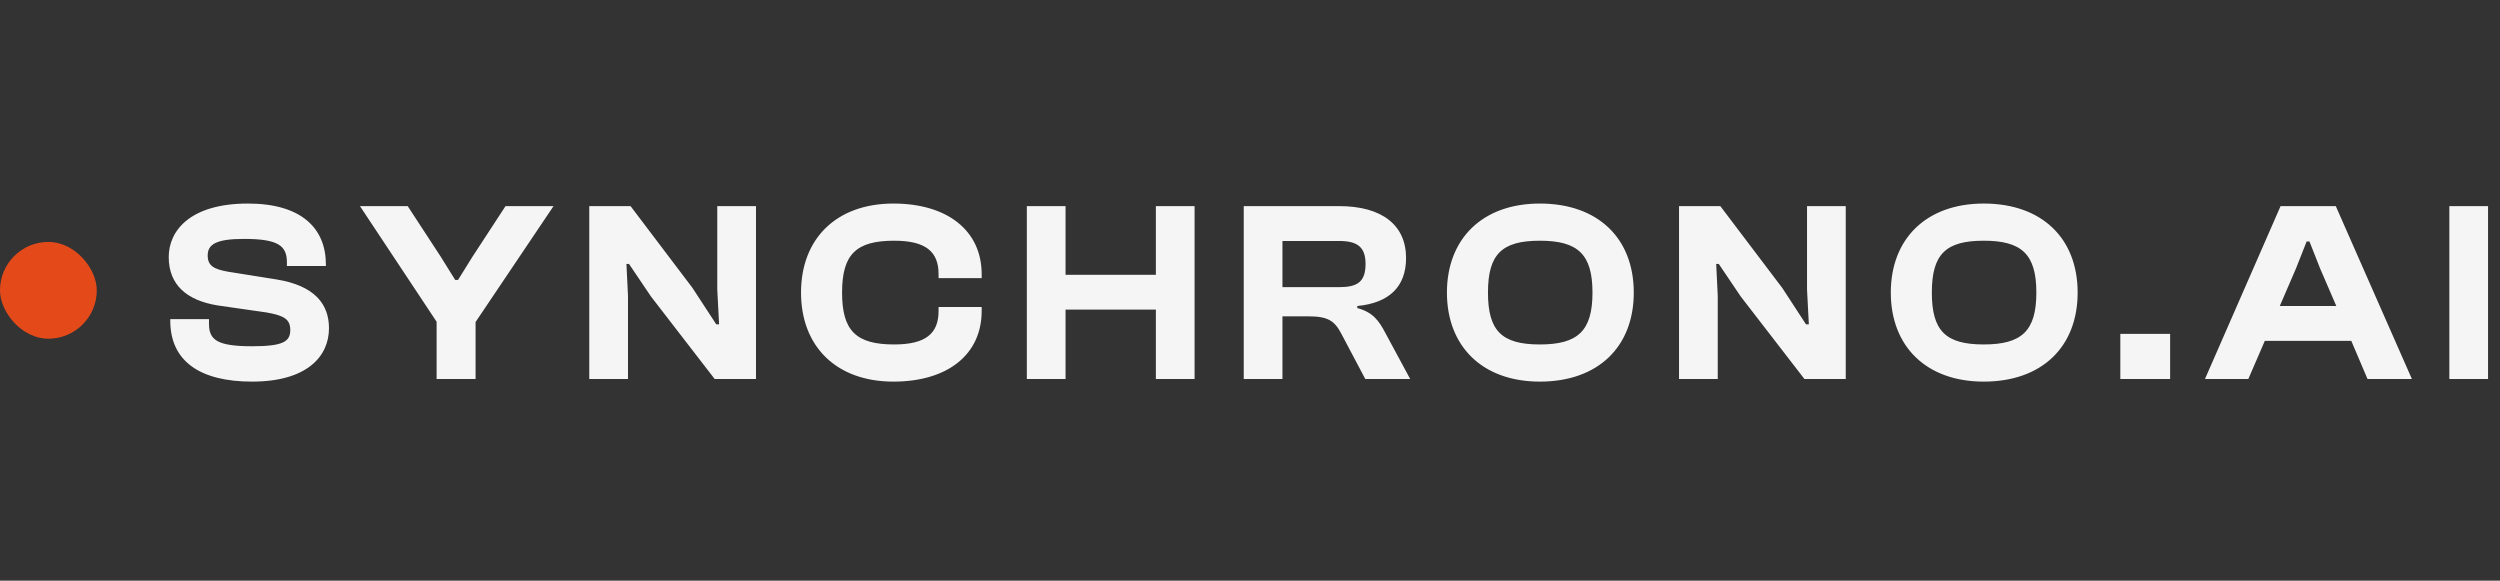 <svg width="155" height="36" viewBox="0 0 155 36" fill="none" xmlns="http://www.w3.org/2000/svg">
<rect x="0" y="0" width="155" height="36" fill="#333333" stroke="none"/>
<rect y="15" width="6" height="6" rx="3" fill="#E44A19"/>
<path d="M15.629 23.66C12.381 23.66 10.557 22.38 10.557 19.884V19.788H12.957V20.076C12.957 21.068 13.453 21.468 15.629 21.468C17.549 21.468 17.997 21.18 17.997 20.46C17.997 19.804 17.629 19.564 16.525 19.372L13.517 18.94C11.597 18.636 10.461 17.676 10.461 15.932C10.461 14.316 11.773 12.62 15.373 12.62C18.669 12.62 20.205 14.14 20.205 16.396V16.492H17.789V16.268C17.789 15.244 17.261 14.812 15.133 14.812C13.405 14.812 12.877 15.148 12.877 15.836C12.877 16.46 13.229 16.684 14.125 16.844L17.133 17.324C19.533 17.708 20.397 18.876 20.397 20.348C20.397 22.092 19.037 23.66 15.629 23.66ZM29.486 23.5H27.07V19.948L22.318 12.78H25.278L27.326 15.916L28.222 17.356H28.398L29.294 15.916L31.342 12.78H34.318L29.486 19.964V23.5ZM38.935 23.5H36.535V12.78H39.095L42.935 17.852L44.407 20.108H44.583L44.471 17.948V12.78H46.871V23.5H44.311L40.359 18.38L38.999 16.364H38.839L38.935 18.332V23.5ZM55.392 23.66C51.856 23.66 49.664 21.484 49.664 18.14C49.664 14.796 51.856 12.62 55.392 12.62C58.72 12.62 60.864 14.284 60.864 17.004V17.244H58.192V17.004C58.192 15.596 57.392 14.924 55.44 14.924C53.088 14.924 52.208 15.756 52.208 18.14C52.208 20.524 53.088 21.356 55.44 21.356C57.392 21.356 58.192 20.684 58.192 19.276V19.036H60.864V19.276C60.864 21.996 58.736 23.66 55.392 23.66ZM66.064 23.5H63.664V12.78H66.064V17.036H71.664V12.78H74.064V23.5H71.664V19.196H66.064V23.5ZM79.512 23.5H77.112V12.78H83.032C85.672 12.78 87.176 13.948 87.176 15.996C87.176 17.74 86.168 18.78 84.152 18.972V19.1C85.112 19.356 85.48 19.868 85.88 20.62L87.432 23.5H84.648L83.176 20.716C82.744 19.884 82.344 19.612 81.096 19.612H79.512V23.5ZM79.512 14.94V17.804H83.016C84.152 17.804 84.664 17.484 84.664 16.364C84.664 15.308 84.152 14.94 83.016 14.94H79.512ZM95.47 23.66C91.918 23.66 89.71 21.484 89.71 18.14C89.71 14.796 91.918 12.62 95.47 12.62C99.102 12.62 101.294 14.796 101.294 18.14C101.294 21.484 99.102 23.66 95.47 23.66ZM95.47 21.356C97.822 21.356 98.734 20.524 98.734 18.14C98.734 15.756 97.822 14.924 95.47 14.924C93.118 14.924 92.254 15.756 92.254 18.14C92.254 20.524 93.118 21.356 95.47 21.356ZM106.5 23.5H104.1V12.78H106.66L110.5 17.852L111.972 20.108H112.148L112.036 17.948V12.78H114.436V23.5H111.876L107.924 18.38L106.564 16.364H106.404L106.5 18.332V23.5ZM122.99 23.66C119.438 23.66 117.23 21.484 117.23 18.14C117.23 14.796 119.438 12.62 122.99 12.62C126.622 12.62 128.814 14.796 128.814 18.14C128.814 21.484 126.622 23.66 122.99 23.66ZM122.99 21.356C125.342 21.356 126.254 20.524 126.254 18.14C126.254 15.756 125.342 14.924 122.99 14.924C120.638 14.924 119.774 15.756 119.774 18.14C119.774 20.524 120.638 21.356 122.99 21.356ZM134.548 23.5H131.46V20.7H134.548V23.5ZM139.395 23.5H136.707L141.395 12.78H144.819L149.539 23.5H146.787L145.779 21.132H140.419L139.395 23.5ZM142.355 16.636L141.347 18.972H144.851L143.843 16.636L143.187 14.972H143.011L142.355 16.636ZM154.259 23.5H151.859V12.78H154.259V23.5Z" fill="#F5F5F5"/>
</svg>
